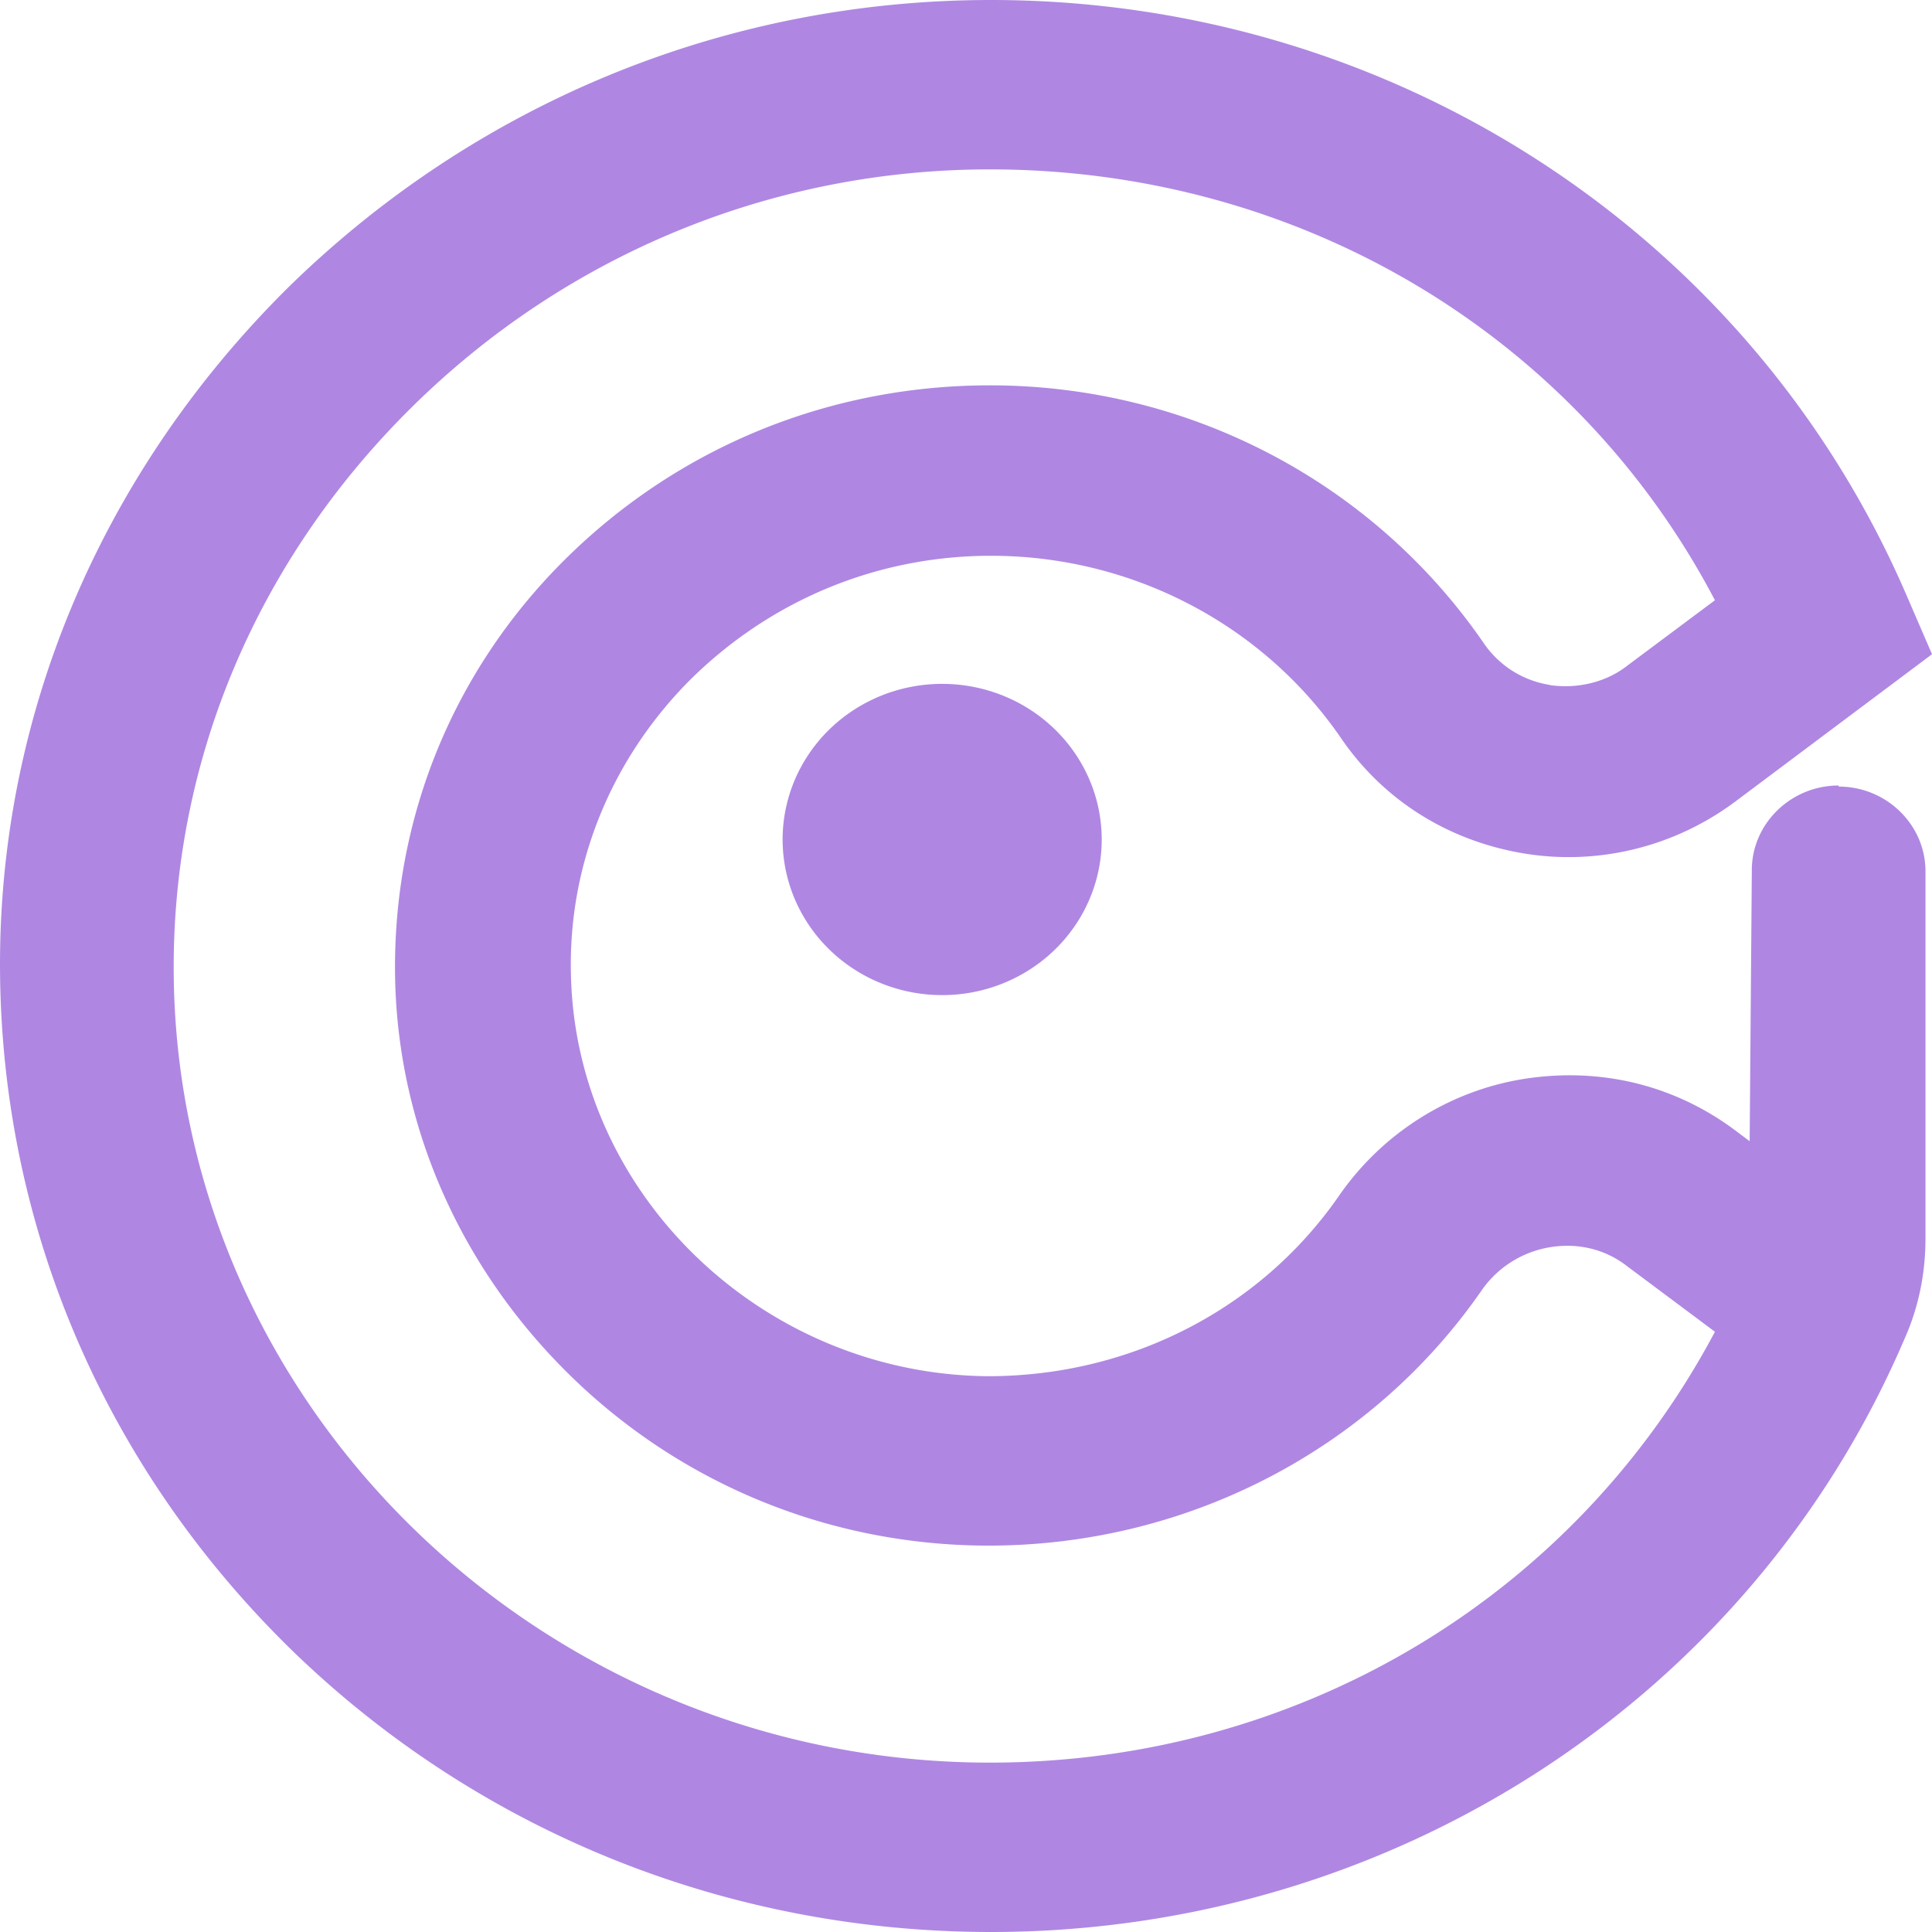 <svg xmlns="http://www.w3.org/2000/svg" fill="none" width="146" height="146" viewBox="0 0 146 146"><path d="M132.384 65.76c0-3.52 2.953-6.4 6.562-6.4v.08c3.61 0 6.561 2.88 6.561 6.4V93.6c0 2.56-.492 5.12-1.558 7.52C132.302 128.4 105.154 146 74.89 146c-19.848 0-38.549-7.52-52.656-21.12C8.126 111.2.252 93.12.006 73.76c-.246-19.44 7.545-37.92 21.735-52C36.012 7.76 54.877 0 74.889 0c30.265 0 57.331 17.6 69.142 44.88l1.97 4.56-14.847 11.12c-4.593 3.44-10.416 4.88-16.076 3.92-5.659-.96-10.498-4-13.697-8.64C95.476 47.2 85.551 42 74.89 42c-8.612 0-16.65 3.36-22.72 9.36-5.987 6-9.267 14-9.021 22.4.41 16.56 14.517 30.08 31.495 30.24 10.827 0 20.67-5.12 26.574-13.68 3.281-4.72 8.366-7.92 14.025-8.8 5.742-.88 11.32.48 15.912 3.92l1.066.8.164-20.48zm-20.176-17.04a7.425 7.425 0 0 0 4.921 3.04h-.082c2.05.32 4.265-.16 5.905-1.44l6.644-4.96C119.016 25.2 98.101 12.8 74.807 12.8c-16.404 0-31.987 6.4-43.716 18-11.729 11.6-18.126 26.8-17.962 42.88.328 32.8 28.05 59.52 61.678 59.52 23.294 0 44.126-12.48 54.79-32.56l-6.645-4.96c-1.64-1.28-3.69-1.76-5.74-1.44a7.836 7.836 0 0 0-5.25 3.28c-8.366 12.08-22.31 19.28-37.237 19.28h-.328c-11.647-.08-22.72-4.56-31.085-12.64C34.946 96.08 30.107 85.36 29.86 74c-.246-11.92 4.265-23.2 12.795-31.68 8.53-8.48 19.93-13.2 32.151-13.2 15.092 0 29.035 7.36 37.401 19.6zM71.198 75.2q.296 0 .592-.014.295-.014.59-.042.294-.029.587-.071.293-.042.583-.099.29-.056.578-.126.287-.07.57-.154.283-.084.562-.181.279-.097.552-.208.273-.11.541-.234.268-.123.529-.26.26-.135.514-.284.254-.148.5-.309.247-.16.484-.332.238-.172.467-.355.229-.183.448-.377.22-.194.429-.398.209-.204.408-.418.198-.214.386-.437t.364-.455q.176-.232.341-.472.164-.24.317-.488.152-.248.291-.502.14-.255.266-.516.127-.26.24-.527.113-.267.213-.539.1-.272.186-.548t.158-.556q.071-.28.13-.564.057-.283.1-.568.044-.286.073-.573.029-.287.043-.576.015-.288.015-.577 0-.288-.015-.577-.014-.288-.043-.575-.03-.288-.073-.573-.043-.286-.1-.57-.059-.282-.13-.562-.072-.28-.158-.557-.086-.276-.186-.548-.1-.271-.213-.538-.113-.267-.24-.528-.126-.26-.266-.515t-.291-.503q-.153-.247-.317-.487-.165-.24-.34-.472-.177-.232-.365-.455t-.386-.437q-.2-.214-.408-.418-.21-.204-.43-.398-.218-.194-.447-.377-.229-.184-.467-.356-.237-.171-.484-.332-.246-.16-.5-.309-.253-.148-.514-.284-.261-.136-.529-.26-.268-.123-.541-.234-.273-.11-.552-.207-.279-.098-.562-.181-.283-.084-.57-.154-.287-.07-.578-.127-.29-.056-.583-.098-.293-.043-.587-.071-.295-.028-.59-.043-.296-.014-.592-.014t-.592.014q-.295.015-.59.043-.294.028-.587.07-.293.043-.583.1-.29.056-.578.126-.287.07-.57.154-.283.083-.562.18-.278.098-.552.208-.273.11-.54.234-.269.124-.53.26-.26.136-.514.284-.254.149-.5.31-.246.16-.484.331-.238.172-.467.356-.229.183-.448.377-.22.194-.428.398-.21.204-.408.418-.2.214-.387.437-.188.223-.364.455t-.34.472q-.165.24-.317.487-.153.248-.292.503-.14.254-.266.515-.127.261-.24.528-.113.267-.213.538-.1.272-.186.548-.086.277-.157.557-.072.28-.13.563-.058.283-.101.569-.044.285-.073.573-.029.287-.043.575-.015.289-.015.577 0 .289.015.577.014.289.043.576.03.287.073.573.043.285.1.568.059.284.13.564.072.28.158.556.086.276.186.548t.213.539q.113.266.24.527.126.261.266.516.14.254.292.502.152.248.316.488.165.24.34.472.177.232.365.455t.387.437q.198.214.408.418.209.204.428.398.22.194.448.377.23.183.467.355.238.172.484.332.246.16.5.31.253.148.514.284.261.136.53.26.267.123.54.233.274.11.552.208.279.097.562.18.283.085.57.155.288.07.578.126.29.057.583.099t.587.07q.295.029.59.043.296.014.592.014z" fill-rule="evenodd" fill="#AF87E2"/></svg>
